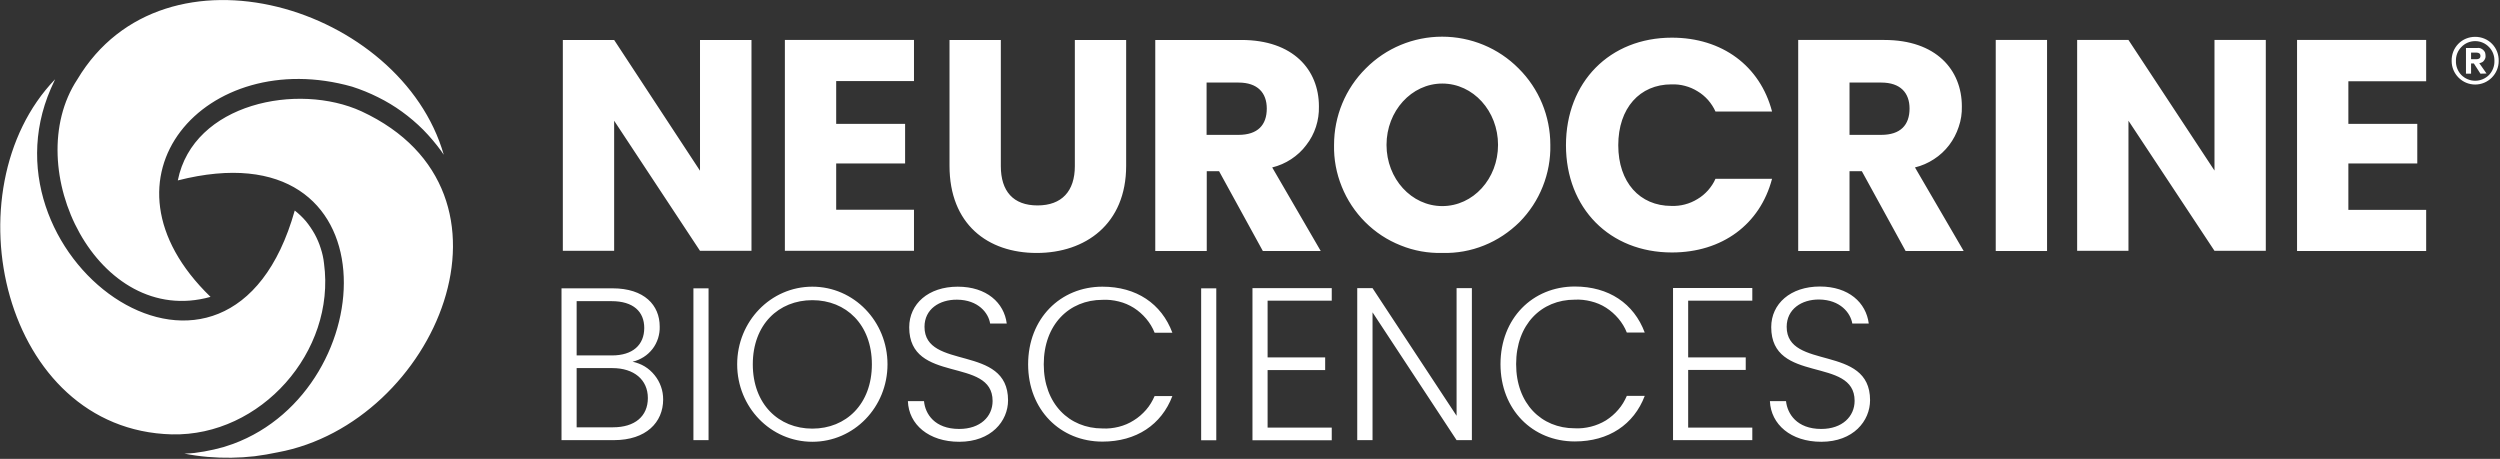 <svg version="1.2" xmlns="http://www.w3.org/2000/svg" viewBox="0 0 1520 279" width="1520" height="279">
	<rect x="0" y="0" width="1520" height="279" fill="#333333" stroke="none"/>
	<title>neurocrinlogo-svg</title>
	<style>
		.s0 { fill: #ffffff } 
	</style>
	<g id="nbs_logo_withtag_2021_rgb">
		<g id="Group_3170">
			<g id="Group_3160">
				<g id="Group_3157">
				</g>
				<g id="Group_3158">
				</g>
				<g id="Group_3159">
					<path id="Path_3022" fill-rule="evenodd" class="s0" d="m373.3 267.6h-31.9v-92.3h31c19.4 0 28.7 10.3 28.7 23.2 0.1 2.5-0.3 4.9-1 7.2-0.8 2.4-1.9 4.6-3.4 6.5-1.5 1.9-3.3 3.6-5.4 4.9-2.1 1.3-4.3 2.3-6.7 2.8 2.6 0.6 5.1 1.5 7.4 2.9 2.3 1.4 4.3 3.2 6 5.3 1.7 2.1 3 4.4 3.9 7 0.9 2.5 1.3 5.1 1.3 7.8 0 13.9-10.4 24.7-29.9 24.7zm-1.5-84.5h-21.2v33h21.5c12.6 0 19.6-6.4 19.6-16.7 0-9.9-6.6-16.3-19.9-16.3zm0.5 40.7h-21.7v36h22.1c13.3 0 21.2-6.7 21.2-17.8 0-11.1-8.4-18.2-21.6-18.2zm49.3-48.5h9.2v92.3h-9.2zm72.3 93.3c-25.3 0-45.7-21-45.7-47.1 0-26.1 20.4-47.2 45.7-47.2 25.3 0 45.7 21.1 45.7 47.2 0 26.1-20.4 47.1-45.7 47.1zm0-8c20.5 0 36.2-14.9 36.2-39.1 0-24.2-15.7-39-36.2-39-20.5 0-36.2 14.8-36.2 39 0 24.2 15.7 39.1 36.2 39.1zm89.3 8c-18.5 0-30.7-10.5-31.2-24.7h9.8c0.7 7.7 6.4 16.9 21.4 16.9 12.8 0 20.3-7.5 20.3-17 0-27.2-50.7-10-50.7-44.8 0-14.3 11.7-24.7 29.5-24.7 17.6 0 28.2 9.8 29.8 22.4h-10.1c-1-6.4-7.2-14.4-20.1-14.5-10.8-0.1-19.8 5.8-19.8 16.5 0 26.7 50.8 10.3 50.8 44.7 0 12.6-10.2 25.2-29.7 25.2zm87.1-94.3c20.6 0 35.9 10.3 42.5 28h-10.8c-1.2-3.1-3-6-5.1-8.5-2.2-2.6-4.7-4.8-7.5-6.6-2.9-1.8-5.9-3.1-9.2-3.9-3.2-0.8-6.6-1.2-9.9-1-20.2 0-35.7 15-35.7 39.2 0 24 15.5 39 35.7 39 3.3 0.2 6.7-0.2 9.9-1 3.2-0.8 6.3-2.1 9.1-3.9 2.8-1.7 5.3-3.9 7.5-6.4 2.2-2.5 3.9-5.4 5.2-8.4h10.8c-6.6 17.4-21.9 27.7-42.5 27.7-25.6 0-45.2-19.3-45.2-47 0-27.8 19.6-47.2 45.2-47.2zm60 1h9.2v92.4h-9.2zm79.4 7.5h-39v34.5h35v7.7h-35v35h39v7.7h-48.2v-92.5h48.2zm85.2-7.6v92.4h-9.3l-51.1-77.7v77.7h-9.3v-92.4h9.3l51.1 77.6v-77.6zm62.6-1c20.6 0 35.9 10.3 42.5 28h-10.9c-1.2-3.1-3-6-5.1-8.5-2.2-2.6-4.7-4.8-7.5-6.6-2.8-1.8-5.9-3.1-9.2-3.9-3.2-0.8-6.5-1.2-9.9-1-20.2 0-35.6 15-35.6 39.2 0 24 15.4 39 35.6 39 3.3 0.2 6.7-0.2 9.9-1 3.2-0.8 6.3-2.1 9.1-3.8 2.8-1.8 5.4-4 7.5-6.5 2.2-2.5 3.9-5.4 5.2-8.4h10.9c-6.6 17.4-21.9 27.7-42.5 27.7-25.7 0-45.2-19.3-45.2-47 0-27.8 19.5-47.2 45.2-47.2zm107.9 8.6h-39v34.5h35v7.6h-35v35.1h39v7.6h-48.2v-92.5h48.2zm41.9 85.8c-18.5 0-30.6-10.6-31.2-24.7h9.8c0.8 7.6 6.5 16.9 21.4 16.9 12.8 0 20.3-7.6 20.3-17.1 0-27.2-50.7-10-50.7-44.8 0-14.2 11.7-24.7 29.6-24.7 17.5 0 28.1 9.8 29.7 22.5h-10c-1.1-6.5-7.3-14.4-20.1-14.6-10.8-0.1-19.8 5.9-19.8 16.6 0 26.7 50.7 10.3 50.7 44.6 0 12.6-10.1 25.3-29.7 25.3zm-650.4-244.3v128.2h-31.3l-52.2-79.1v79.1h-31.2v-128.2h31.2l52.2 79.5v-79.5zm98.8 25h-47.3v26h41.9v24.1h-41.9v28.1h47.3v25h-78.5v-128.2h78.5zm21.6-25h31.2v76.7c0 15.2 7.5 23.9 22.3 23.9 14.8 0 22.7-8.7 22.7-23.9v-76.7h31.2v76.5c0 35.5-24.8 53-54.4 53-29.8 0-53-17.5-53-53zm177.5 0c31.4 0 47.1 18.1 47.1 40.4 0.1 4.2-0.5 8.4-1.8 12.4-1.3 4-3.3 7.8-5.9 11.1-2.5 3.4-5.7 6.3-9.2 8.6-3.5 2.3-7.4 4-11.5 5l29.5 50.8h-35.2l-26.6-48.5h-7.5v48.5h-31.3v-128.3zm-1.8 25.9h-19.4v31.8h19.4c11.7 0 17.2-6 17.2-16 0-9.5-5.5-15.8-17.2-15.8zm124 103.6c-8.7 0.2-17.3-1.3-25.4-4.6-8.1-3.2-15.4-8-21.6-14.2-6.1-6.1-11-13.5-14.2-21.5-3.3-8.1-4.9-16.7-4.7-25.4 0-17.5 6.9-34.2 19.3-46.5 12.3-12.4 29-19.3 46.4-19.3 17.5 0 34.2 6.9 46.5 19.3 12.4 12.3 19.3 29 19.3 46.5 0.2 8.6-1.4 17.3-4.6 25.3-3.2 8.1-8 15.4-14.1 21.6-6.2 6.1-13.5 11-21.5 14.2-8.1 3.3-16.7 4.8-25.4 4.6zm33.8-65.7c0-20.6-15.1-37.3-33.9-37.3-18.7 0-33.9 16.7-33.9 37.3 0 20.6 15.2 37.2 33.9 37.2 18.8 0 33.9-16.6 33.9-37.2zm73.1 0.2c0 22.6 13.1 36.9 32.3 36.9 2.8 0.1 5.6-0.2 8.2-0.9 2.7-0.7 5.3-1.8 7.7-3.3 2.4-1.4 4.5-3.2 6.4-5.3 1.8-2.1 3.4-4.4 4.5-7h34.4c-7.3 27.8-30.4 44.8-60.9 44.8-37.8 0-64.4-26.9-64.4-65.2 0-38.4 26.6-65.4 64.4-65.4 30.5 0 53.6 17.1 60.9 44.9h-34.4c-1.1-2.5-2.7-4.9-4.5-7-1.9-2.1-4-3.9-6.4-5.3-2.4-1.5-5-2.6-7.7-3.3-2.6-0.7-5.4-1-8.2-0.9-19.2 0-32.3 14.4-32.3 37zm207-11.2c-1.3 4-3.3 7.8-5.8 11.1-2.6 3.4-5.7 6.3-9.3 8.6-3.5 2.3-7.4 4-11.5 5l29.6 50.8h-35.3l-26.6-48.5h-7.5v48.5h-31.2v-128.3h52.4c31.4 0 47.1 18.1 47.1 40.4 0.1 4.2-0.5 8.4-1.9 12.4zm-29.9-11.1c0-9.5-5.5-15.8-17.2-15.8h-19.3v31.8h19.3c11.7 0 17.2-6 17.2-16zm52.4-41.7h31.2v128.3h-31.2zm133 0h31.2v128.2h-31.2l-52.3-79.1v79.1h-31.2v-128.2h31.2l52.3 79.4zm50.2 0h78.5v25.1h-47.3v25.9h41.9v24.1h-41.9v28.2h47.3v25h-78.5zm-1241.8 253.1q-7.1 0.8-14.2 0.9-7.2 0.1-14.3-0.5-7.1-0.6-14.2-2 3.1-0.1 6.1-0.4 3-0.4 6-0.9 2.9-0.5 5.9-1.2 2.9-0.7 5.9-1.5 2.9-0.9 5.7-1.9c91.6-33.8 98.4-193.8-33.6-160.2 9.4-47 73.1-59.7 111.7-42 105.7 49.1 44.9 189.6-50.9 207.3q-7 1.5-14.1 2.4zm-26.8-96.9c-68.6 19.2-116.5-78.3-81-132.2 53-88.8 197-44.2 222.8 45.8q-0.7-1.1-1.5-2.2-5-6.9-11-13-6-6-12.9-11-6.9-5-14.6-8.8-7.6-3.8-15.7-6.4c-88.5-25.1-161.1 55.2-86.1 127.8zm-23.6 83.6c-102.9-2.7-135.7-148.6-70.9-215.9q-1.4 2.9-2.6 5.7c-45.6 104.9 108.6 215.3 148.3 74.1q3.7 2.9 6.8 6.5 3 3.7 5.3 7.8 2.3 4.2 3.7 8.7 1.5 4.5 2 9.2c7.2 53.6-38.5 105.2-92.6 103.9zm1386.2-227c-0.1-3.9 1.3-7.6 4-10.4 2.7-2.8 6.4-4.3 10.3-4.3 3.9 0 7.6 1.5 10.3 4.3 2.7 2.8 4.1 6.5 4 10.4 0 3.8-1.5 7.4-4.2 10.1-2.7 2.7-6.3 4.2-10.1 4.2-3.8 0-7.4-1.5-10.1-4.2-2.7-2.7-4.2-6.3-4.2-10.1zm2.6 0c-0.1 3.1 1.1 6.2 3.3 8.5 2.2 2.2 5.2 3.5 8.4 3.5 3.2 0 6.2-1.3 8.4-3.5 2.2-2.3 3.4-5.4 3.3-8.5 0.1-3.2-1.1-6.3-3.3-8.5-2.2-2.3-5.2-3.6-8.4-3.6-3.2 0-6.2 1.3-8.4 3.6-2.2 2.2-3.4 5.3-3.3 8.5zm14.2 1.3l4.4 6.3-3.7 0.1-4-6.2h-1.7v6.2h-3.1v-15.6h6.7q1-0.2 2 0.1 1 0.4 1.7 1 0.8 0.7 1.2 1.6 0.3 1 0.3 2 0.1 0.8-0.2 1.6-0.3 0.8-0.8 1.4-0.5 0.7-1.2 1-0.8 0.4-1.6 0.5zm-5-6.4v4h3.4c1.3 0 2.3-0.6 2.3-2 0-1.4-1-2-2.3-2z"/>
				</g>
			</g>
		</g>
	</g>
</svg>